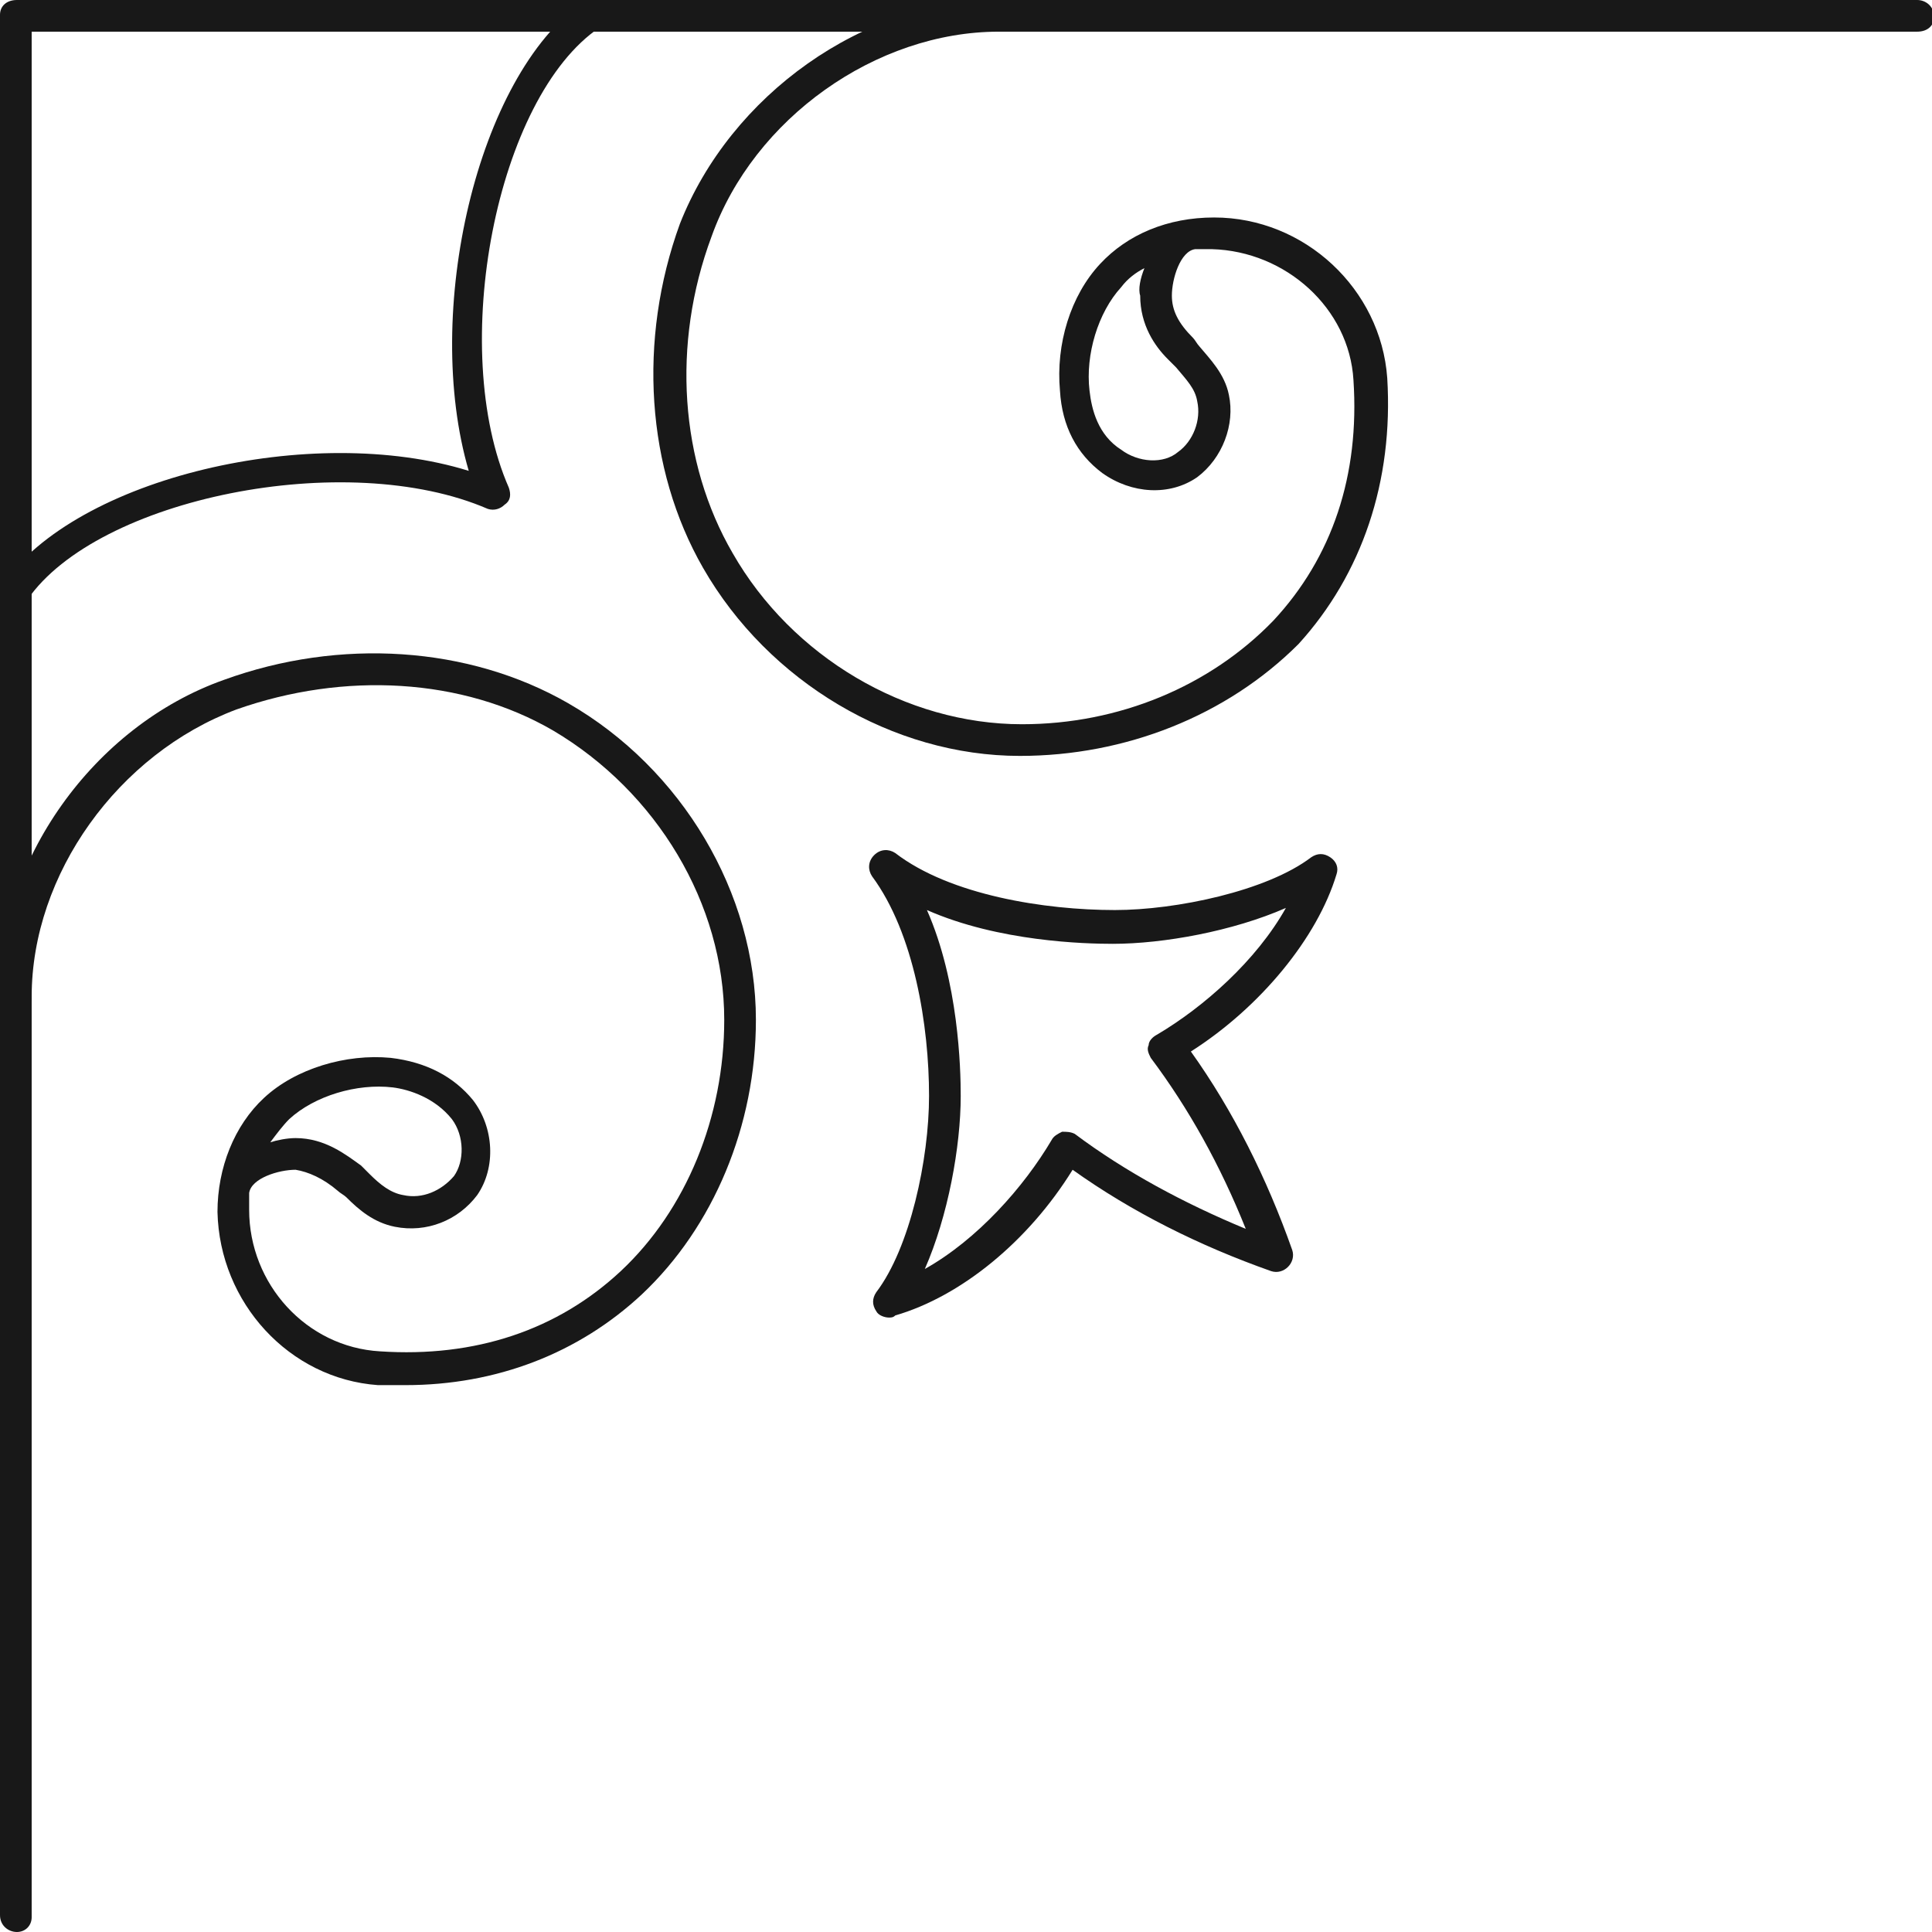 <?xml version="1.0" encoding="utf-8"?>
<!-- Generator: Adobe Illustrator 25.2.1, SVG Export Plug-In . SVG Version: 6.00 Build 0)  -->
<svg version="1.1" id="Layer_1" xmlns="http://www.w3.org/2000/svg" xmlns:xlink="http://www.w3.org/1999/xlink" x="0px" y="0px"
	 width="91.5px" height="91.5px" viewBox="0 0 91.5 91.5" enable-background="new 0 0 91.5 91.5" xml:space="preserve">
<g>
	<g>
		<path fill="#181818" d="M42.1,62.4c-0.2,0-0.5-0.1-0.6-0.3c-0.2-0.3-0.2-0.6,0-0.9c1.6-2.1,2.5-6.3,2.5-9.3
			c0-3.3-0.7-7.7-2.7-10.4c-0.2-0.3-0.2-0.7,0.1-1c0.3-0.3,0.7-0.3,1-0.1c2.6,2,7.1,2.7,10.4,2.7c2.9,0,7.2-0.9,9.3-2.5
			c0.3-0.2,0.6-0.2,0.9,0c0.3,0.2,0.4,0.5,0.3,0.8c-0.9,3-3.6,6.3-6.9,8.4c2,2.8,3.6,6,4.8,9.4c0.1,0.3,0,0.6-0.2,0.8
			c-0.2,0.2-0.5,0.3-0.8,0.2c-3.4-1.2-6.6-2.8-9.4-4.8c-2.1,3.4-5.3,6-8.4,6.9C42.3,62.4,42.2,62.4,42.1,62.4z M43.9,43.1
			c1.5,3.4,1.6,7.5,1.6,8.8c0,2.4-0.6,5.7-1.7,8.2c2.5-1.4,4.7-3.9,6-6.1c0.1-0.2,0.3-0.3,0.5-0.4c0.2,0,0.4,0,0.6,0.1
			c2.4,1.8,5.2,3.3,8.1,4.5c-1.2-3-2.7-5.7-4.5-8.1c-0.1-0.2-0.2-0.4-0.1-0.6c0-0.2,0.2-0.4,0.4-0.5c2.2-1.3,4.7-3.5,6.1-6
			c-2.5,1.1-5.8,1.7-8.2,1.7C51.4,44.7,47.3,44.6,43.9,43.1z"/>
	</g>
	<g>
		<g>
			<path fill="#181818" d="M0.8,91.5c-0.4,0-0.8-0.3-0.8-0.8v-90C0,0.3,0.3,0,0.8,0h90c0.4,0,0.8,0.3,0.8,0.8c0,0.4-0.3,0.7-0.8,0.7
				H1.5v89.3C1.5,91.2,1.2,91.5,0.8,91.5z"/>
		</g>
		<g>
			<path fill="#181818" d="M0.7,28.8c-0.1,0-0.3,0-0.4-0.1c-0.3-0.2-0.4-0.7-0.2-1c3.5-5.1,14.7-7.7,22.1-5.4
				C20,14.8,22.6,3.6,27.6,0.1c0.3-0.2,0.8-0.1,1,0.2c0.2,0.3,0.1,0.8-0.2,1c-4.9,3.3-7.2,15.2-4.3,21.8c0.1,0.3,0.1,0.6-0.2,0.8
				c-0.2,0.2-0.5,0.3-0.8,0.2c-6.7-2.9-18.5-0.5-21.8,4.3C1.2,28.7,1,28.8,0.7,28.8z"/>
		</g>
		<g>
			<path fill="#181818" d="M19.2,65.6c-0.4,0-0.9,0-1.3,0c-4.2-0.3-7.5-3.9-7.6-8.2c0-2.1,0.8-4.1,2.2-5.4c1.5-1.4,3.9-2.1,6-1.9
				c1.7,0.2,3,0.9,3.9,2c1,1.3,1.1,3.2,0.2,4.5c-0.9,1.2-2.4,1.8-3.9,1.5c-1-0.2-1.7-0.8-2.3-1.4c-0.1-0.1-0.3-0.2-0.4-0.3
				c-0.7-0.6-1.4-0.9-2-1c-0.8,0-2.1,0.4-2.2,1.1c0,0.2,0,0.5,0,0.8c0,3.5,2.7,6.5,6.2,6.7c4.5,0.3,8.4-1,11.4-3.8
				c3.1-2.9,4.9-7.3,4.9-11.9c0-5.5-3.2-10.8-8.1-13.7c-4.3-2.5-9.9-2.8-15-1c-5.6,2.1-9.7,7.8-9.7,13.6c0,0.4-0.3,0.8-0.8,0.8
				c-0.4,0-0.8-0.3-0.8-0.8c0-6.4,4.5-12.8,10.7-15c5.5-2,11.6-1.6,16.3,1.1c5.4,3.1,8.9,9,8.9,15c0,5-2,9.8-5.4,13
				C27.4,64.1,23.5,65.6,19.2,65.6z M14,53.9C14,53.9,14.1,53.9,14,53.9c1.4,0,2.4,0.8,3.1,1.3c0.1,0.1,0.3,0.3,0.4,0.4
				c0.5,0.5,1,0.9,1.6,1c0.9,0.2,1.8-0.2,2.4-0.9c0.5-0.7,0.5-1.9-0.1-2.7c-0.8-1-2-1.4-2.8-1.5c-1.7-0.2-3.7,0.4-4.9,1.5
				c-0.3,0.3-0.6,0.7-0.9,1.1C13.1,54,13.6,53.9,14,53.9z"/>
		</g>
		<g>
			<path fill="#181818" d="M48.3,35.8c-6,0-11.9-3.5-15-8.9c-2.7-4.7-3.1-10.8-1.1-16.3C34.6,4.5,40.9,0,47.3,0
				c0.4,0,0.8,0.3,0.8,0.8c0,0.4-0.3,0.7-0.8,0.7c-5.8,0-11.6,4.1-13.6,9.7c-1.9,5.1-1.5,10.7,1,15c2.8,4.9,8.2,8.1,13.7,8.1
				c4.6,0,8.9-1.8,11.9-4.9c2.8-3,4.1-6.9,3.8-11.4c-0.2-3.4-3.2-6.1-6.7-6.2c-0.3,0-0.5,0-0.8,0c-0.7,0.1-1.1,1.4-1.1,2.2
				c0,0.7,0.3,1.3,1,2c0.1,0.1,0.2,0.3,0.3,0.4c0.5,0.6,1.2,1.3,1.4,2.3c0.3,1.4-0.3,3-1.5,3.9c-1.3,0.9-3.1,0.8-4.5-0.2
				c-1.2-0.9-1.9-2.2-2-3.9c-0.2-2.2,0.5-4.5,1.9-6c1.3-1.4,3.2-2.2,5.4-2.2c4.3,0,7.9,3.4,8.2,7.6c0.3,4.9-1.2,9.3-4.2,12.6
				C58.1,33.9,53.3,35.8,48.3,35.8z M54.2,12.7c-0.4,0.2-0.8,0.5-1.1,0.9c-1.1,1.2-1.7,3.2-1.5,4.9c0.1,0.9,0.4,2.1,1.5,2.8
				c0.8,0.6,2,0.7,2.7,0.1c0.7-0.5,1.1-1.5,0.9-2.4c-0.1-0.6-0.5-1-1-1.6c-0.1-0.1-0.3-0.3-0.4-0.4c-0.6-0.6-1.3-1.6-1.3-3
				C53.9,13.7,54,13.2,54.2,12.7z"/>
		</g>
	</g>
</g>
</svg>
